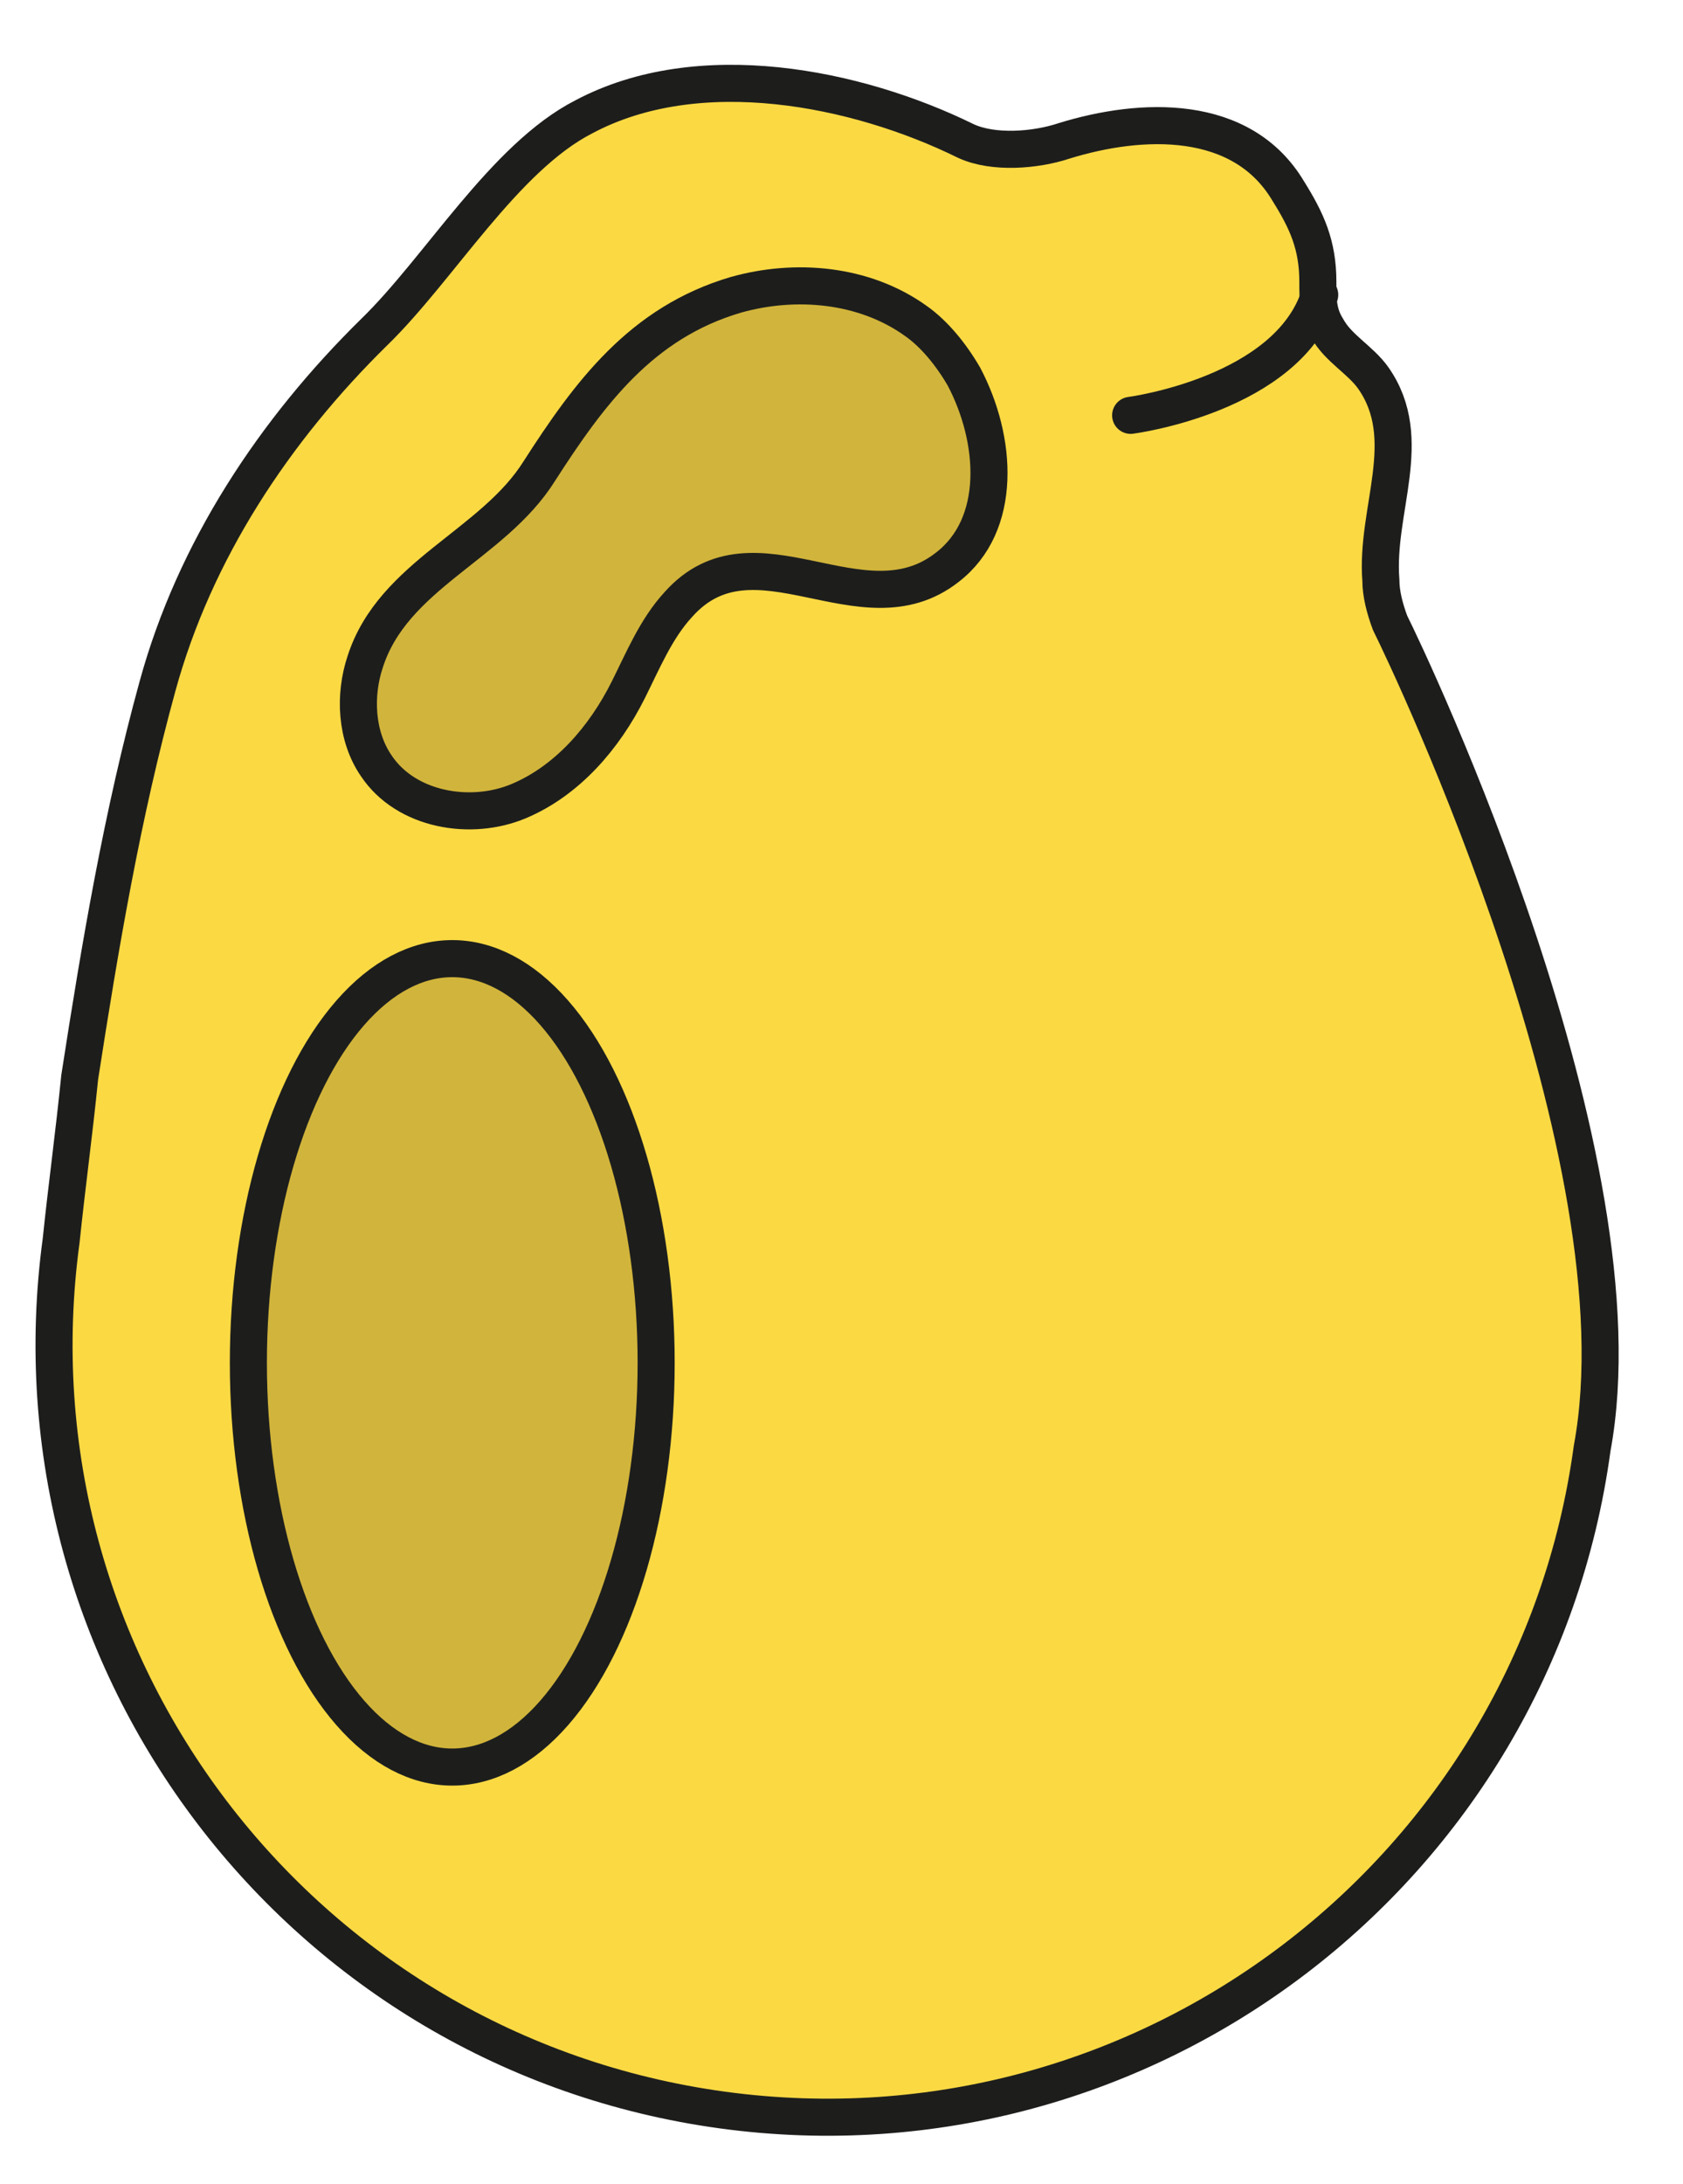 <?xml version="1.0" encoding="utf-8"?>
<!-- Generator: Adobe Illustrator 19.1.0, SVG Export Plug-In . SVG Version: 6.00 Build 0)  -->
<svg version="1.1" id="Capa_1" xmlns="http://www.w3.org/2000/svg" xmlns:xlink="http://www.w3.org/1999/xlink" x="0px" y="0px"
	 viewBox="0 0 90.8 117.8" style="enable-background:new 0 0 90.8 117.8;" xml:space="preserve">
<style type="text/css">
	.st0{fill:#FBD943;stroke:#1D1E1C;stroke-width:2;stroke-linecap:round;stroke-linejoin:round;stroke-miterlimit:10;}
	.st1{fill:#D1B43B;stroke:#1D1E1C;stroke-width:2;stroke-linecap:round;stroke-linejoin:round;stroke-miterlimit:10;}
	.st2{fill:none;stroke:#1D1E1C;stroke-width:2;stroke-linecap:round;stroke-linejoin:round;stroke-miterlimit:10;}
</style>
<g>
	<path class="st0" d="M75,33.6c-0.3-0.8-0.5-1.6-0.5-2.3c-0.3-3.8,1.9-7.6-0.4-10.9c-0.7-1-1.9-1.6-2.5-2.7
		c-0.5-0.8-0.5-1.5-0.5-2.5c0-2-0.6-3.3-1.6-4.9c-2.5-4.2-7.9-4-12.1-2.7c-1.5,0.5-3.8,0.7-5.3,0c-5.9-2.9-14.4-4.6-20.6-1.3
		c-4.3,2.2-7.8,8.2-11.3,11.6c-5.4,5.3-9.7,11.8-11.7,19.1c-1.9,6.9-3.1,14-4.2,21.1C4,61.1,3.6,64,3.3,66.9
		c-3.1,22.8,12.9,43.8,35.7,46.9c22.8,3.1,43.8-12.9,46.9-35.7C88.8,62.5,76.1,35.8,75,33.6z"/>
	<ellipse class="st1" cx="24.4" cy="73.5" rx="11" ry="21.8"/>
	<path class="st1" d="M52,20.3c-0.7-1.2-1.6-2.3-2.6-3c-2.8-2-6.5-2.3-9.7-1.4c-5.1,1.5-7.9,5.3-10.6,9.5c-2.5,4-7.9,5.6-9.4,10.3
		c-0.6,1.8-0.5,4,0.6,5.6c1.6,2.4,5.1,3,7.7,1.9s4.6-3.4,5.9-6c0.8-1.6,1.5-3.3,2.7-4.6c4.1-4.6,9.9,1.6,14.5-2
		C54.1,28.3,53.8,23.7,52,20.3z"/>
	<path class="st2" d="M61,22.4c0,0,8.5-1.1,10.2-6.5"/>
</g>
</svg>
